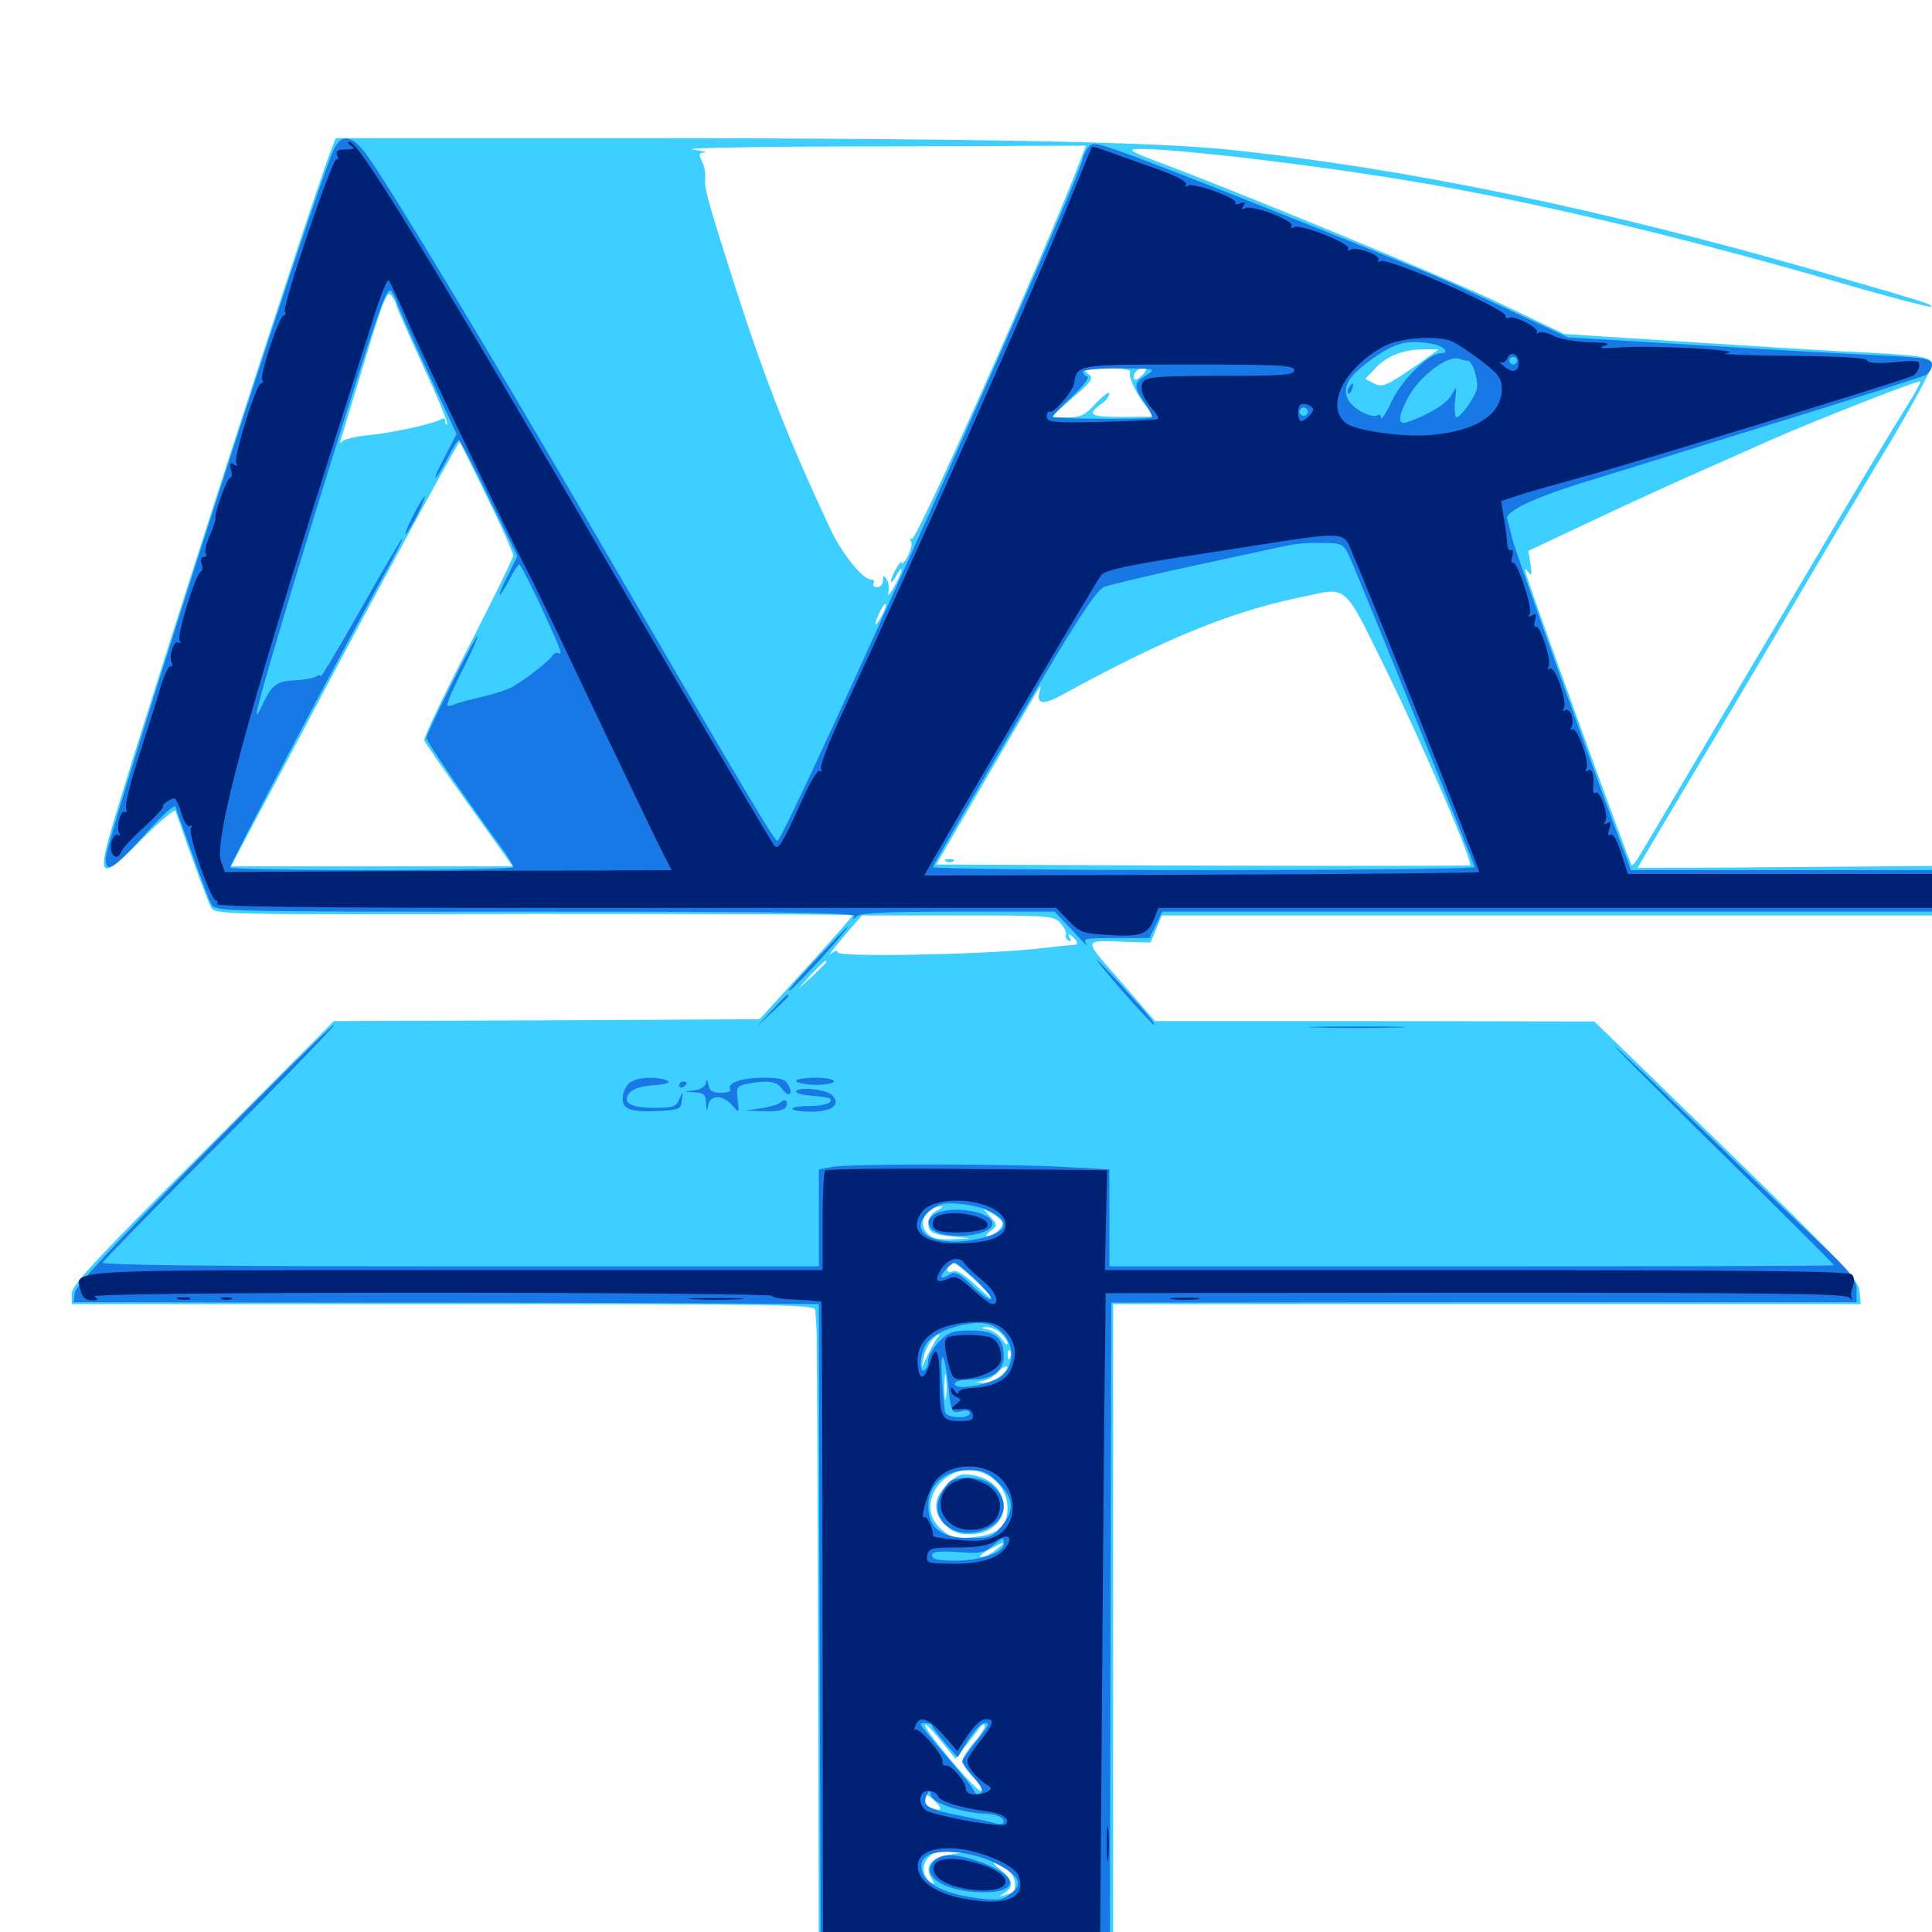 <svg xmlns="http://www.w3.org/2000/svg" viewBox="0 -1000 1000 1000">
	<path fill="#3ccfff" d="M171.68 -923.242C160.742 -894.727 81.25 -649.414 59.57 -577.344C49.609 -544.531 51.367 -543.164 73.438 -565.625C82.617 -574.805 90.43 -581.445 90.82 -580.273C100.195 -553.32 107.422 -533.789 109.18 -530.469C111.328 -526.562 112.109 -526.562 276.367 -526.953C367.188 -526.953 441.406 -526.758 441.211 -526.172C441.211 -525.586 430.469 -513.281 417.188 -498.828L393.164 -472.461L283.008 -471.875L172.852 -471.484L105.078 -403.516C48.633 -347.266 37.109 -334.766 37.109 -330.469V-325H229.492C411.328 -325 421.875 -324.805 422.07 -321.68C422.07 -319.727 422.461 -315.039 422.656 -311.328C422.852 -307.617 423.242 -231.836 423.438 -142.969L423.828 18.75H500H576.172V-153.125V-325H769.727H963.086L962.5 -331.641C961.914 -337.5 954.297 -345.703 893.555 -404.883L825.195 -471.289L711.523 -471.484H597.852L580.078 -491.992C560.156 -514.844 559.961 -513.281 583.398 -512.5L595.508 -512.109L598.438 -519.141L601.367 -526.172H800.586H1000V-538.867V-551.758L923.828 -551.172C881.836 -550.781 847.656 -550.781 847.656 -550.781C847.656 -550.977 858.008 -568.555 870.703 -589.844C883.594 -611.328 908.789 -653.711 926.758 -684.375C944.727 -715.039 968.75 -755.273 979.883 -773.633C990.82 -792.188 1000 -809.18 1000 -811.133C1000 -815.43 994.922 -816.211 953.125 -818.164C940.82 -818.75 903.516 -821.094 870.117 -823.242L809.57 -827.148L774.805 -843.75C746.68 -857.031 641.992 -900.391 595.312 -917.773C590.039 -919.727 585.938 -921.68 585.938 -922.266C585.938 -925.391 666.016 -916.797 725.586 -907.031C788.086 -896.875 865.039 -878.906 950.781 -854.102C976.953 -846.484 998.828 -840.82 999.414 -841.211C1000.586 -842.383 997.266 -843.359 943.359 -858.984C828.906 -891.992 725.977 -913.281 634.766 -922.656C597.07 -926.562 502.539 -928.32 337.305 -928.516H173.828ZM558.594 -915.43C539.844 -866.797 474.219 -719.531 471.875 -720.898C470.898 -721.68 470.703 -721.094 471.484 -719.922C472.266 -718.75 471.484 -715.234 469.922 -712.305C468.359 -709.18 466.797 -707.812 466.797 -708.789C466.602 -711.133 461.133 -701.758 461.133 -699.023C461.133 -698.047 462.305 -699.219 463.867 -701.953C465.43 -704.688 466.602 -706.055 466.602 -704.883C466.602 -703.906 464.844 -699.805 462.695 -696.094C460.547 -692.383 459.375 -691.016 459.766 -693.164C460.352 -695.312 459.961 -698.438 458.984 -700C457.422 -702.539 457.031 -702.344 457.031 -699.609C457.031 -697.656 455.664 -696.094 453.906 -696.094C452.344 -696.094 451.562 -697.07 452.148 -698.047C452.734 -699.219 452.344 -700 450.977 -700C446.68 -700 436.133 -712.891 430.078 -725.586C408.594 -771.289 396.094 -803.125 380.273 -852.344C365.625 -898.242 364.453 -902.539 365.039 -908.398C365.234 -910.742 364.453 -914.453 363.281 -916.602C361.523 -920.117 361.719 -920.703 364.648 -921.094C366.602 -921.094 363.867 -921.875 358.398 -922.656C353.125 -923.438 396.68 -924.219 455.469 -924.219L562.109 -924.609ZM205.078 -842.188C205.078 -841.406 211.328 -827.344 218.75 -811.133C226.367 -794.727 232.031 -781.055 231.445 -780.469C230.859 -779.883 230.469 -780.469 230.469 -781.836C230.469 -783.203 229.688 -783.789 228.711 -783.203C224.805 -780.664 203.125 -775.977 191.406 -774.805C184.375 -774.219 177.93 -772.656 177.148 -771.484C175.977 -770.117 175.781 -770.312 176.367 -772.266C176.758 -773.828 182.422 -792.188 188.672 -812.891C198.438 -845.117 200.586 -850 202.539 -847.07C203.906 -845.312 205.078 -843.164 205.078 -842.188ZM733.789 -811.328C717.383 -800 715.43 -799.219 710.742 -801.758L706.641 -803.906L711.328 -808.789C717.383 -815.625 725.781 -818.945 736.133 -819.141H744.727ZM584.961 -807.422C583.594 -805.273 588.867 -794.336 594.141 -788.672L597.852 -784.375L581.055 -784.18C563.867 -784.18 562.109 -785.352 570.703 -791.406C572.656 -792.773 574.219 -795.117 574.219 -796.289C574.219 -797.656 571.094 -795.312 567.383 -791.406C561.523 -784.961 559.375 -783.984 552.148 -783.984L543.945 -784.18L555.273 -794.141C565.625 -803.125 566.211 -804.297 563.086 -806.641C559.961 -808.984 561.328 -809.18 572.852 -809.375C581.055 -809.375 585.742 -808.594 584.961 -807.422ZM591.797 -806.445C590.43 -804.883 588.672 -803.516 587.695 -803.516C586.719 -803.516 586.523 -804.883 587.109 -806.445C587.891 -808.008 589.648 -809.375 591.211 -809.375C593.75 -809.375 593.75 -808.789 591.797 -806.445ZM984.961 -786.523C979.688 -778.125 959.18 -744.141 939.648 -710.742C919.922 -677.539 892.383 -630.859 878.32 -607.227C864.453 -583.594 851.172 -561.328 849.023 -557.812C847.07 -554.297 844.922 -551.758 844.531 -552.148C843.555 -552.93 791.992 -695.117 790.234 -701.953C789.062 -705.859 789.258 -706.25 791.016 -703.906C792.773 -701.562 792.969 -702.539 792.188 -708.008L791.016 -714.844L824.609 -730.664C843.164 -739.453 866.797 -750.195 876.953 -754.688C887.109 -759.18 905.273 -767.188 916.992 -772.461C943.945 -784.18 992.969 -803.32 993.945 -802.539C994.336 -801.953 990.234 -794.922 984.961 -786.523ZM251.953 -742.969C259.57 -727.539 265.625 -713.867 265.625 -712.5C265.625 -711.133 255.078 -689.648 242.188 -664.453C229.297 -639.453 219.141 -617.969 219.531 -616.797C220.117 -615.43 230.664 -600.195 242.969 -583.008L265.43 -551.562H192.578H119.531L132.227 -575.586C139.258 -588.672 151.367 -611.328 158.984 -625.781C183.008 -671.68 237.305 -771.875 237.891 -771.289C238.086 -771.094 244.531 -758.398 251.953 -742.969ZM717.969 -652.148C736.328 -614.844 762.5 -553.711 760.938 -552.148C760.742 -551.758 698.242 -551.758 622.461 -551.953L484.57 -552.539L508.984 -594.531C522.461 -617.578 534.766 -638.672 536.328 -641.406C538.867 -645.703 539.062 -645.703 538.086 -641.992C536.328 -635.547 539.844 -634.961 549.219 -640.039C602.539 -669.336 637.305 -683.594 674.805 -691.211C698.047 -696.094 695.117 -698.633 717.969 -652.148ZM456.25 -681.055C454.688 -678.125 453.32 -676.172 453.125 -676.953C453.125 -679.297 457.617 -688.281 458.398 -687.5C458.984 -687.109 458.008 -684.18 456.25 -681.055ZM549.023 -522.07C550.977 -519.727 552.148 -517.188 551.758 -516.211C551.172 -515.43 551.758 -514.062 552.93 -513.281C554.492 -512.5 554.688 -512.695 553.906 -514.062C551.953 -517.188 553.711 -516.992 556.445 -513.867C558.008 -511.914 557.812 -511.133 556.055 -510.938C554.883 -510.938 545.312 -509.961 535.156 -508.789C506.641 -505.859 433.594 -504.492 433.594 -507.031C433.594 -508.203 432.227 -508.008 430.273 -506.445C428.32 -504.883 431.25 -508.789 436.523 -515.039L446.094 -526.172H495.703C543.945 -526.172 545.508 -525.977 549.023 -522.07ZM427.734 -502.148C427.734 -501.758 424.414 -498.438 420.508 -494.727L413.086 -488.086L419.727 -495.508C426.172 -502.148 427.734 -503.711 427.734 -502.148ZM484.961 -373.438C482.227 -372.07 480.469 -369.531 480.469 -366.797C480.469 -361.914 483.008 -360.742 497.07 -359.57C503.32 -358.984 502.734 -358.789 493.945 -358.594C485.352 -358.203 482.227 -358.984 479.688 -361.914C474.805 -367.188 479.492 -375.391 487.305 -375.586C488.477 -375.586 487.305 -374.609 484.961 -373.438ZM518.75 -367.578C520.117 -365.43 514.648 -360.156 510.938 -360.156C509.961 -360.156 510.742 -361.328 512.695 -362.891C516.406 -365.625 516.406 -365.82 512.695 -370.117L508.789 -374.414L513.086 -372.07C515.43 -370.898 517.969 -368.945 518.75 -367.578ZM503.711 -338.281C508.594 -333.789 513.086 -329.102 513.477 -327.93C513.867 -326.953 510.156 -329.883 505.273 -334.57C499.414 -340.039 495.312 -342.773 493.359 -341.992C490.234 -340.82 489.062 -342.773 491.602 -345.117C493.555 -347.266 494.141 -346.875 503.711 -338.281ZM498.633 -311.914C499.805 -312.5 498.828 -312.891 496.094 -312.891C493.359 -312.891 492.383 -312.5 493.75 -311.914C494.922 -311.523 497.266 -311.523 498.633 -311.914ZM517.969 -309.961C519.922 -308.203 521.484 -305.859 521.484 -304.688C521.484 -303.516 520.117 -304.492 518.555 -306.836C516.992 -309.18 513.672 -311.523 511.133 -311.914C507.617 -312.5 507.617 -312.891 510.547 -313.086C512.695 -313.086 516.016 -311.914 517.969 -309.961ZM484.766 -307.031C483.789 -305.664 481.445 -301.367 479.688 -297.656C476.758 -291.211 476.758 -291.016 477.93 -296.68C478.516 -300 480.469 -304.102 482.031 -306.055C485.352 -309.766 487.891 -310.742 484.766 -307.031ZM522.852 -297.266C522.266 -295.703 521.68 -296.289 521.68 -298.438C521.484 -300.586 522.07 -301.758 522.656 -300.977C523.242 -300.391 523.438 -298.633 522.852 -297.266ZM517.773 -287.695C515.234 -285.742 511.328 -284.18 508.984 -284.18L504.883 -284.57L508.984 -285.352C511.328 -285.742 514.844 -287.891 516.797 -290.039C518.555 -291.992 520.703 -293.164 521.289 -292.578C521.875 -291.992 520.312 -289.844 517.773 -287.695ZM489.648 -276.758C489.258 -273.633 488.867 -276.172 488.867 -282.031C488.867 -287.891 489.258 -290.43 489.648 -287.5C490.039 -284.375 490.039 -279.688 489.648 -276.758ZM498.633 -266.992C499.805 -267.578 498.438 -267.969 495.117 -267.969C491.992 -267.969 490.82 -267.578 492.773 -266.992C494.531 -266.602 497.266 -266.602 498.633 -266.992ZM510.352 -236.914C517.383 -233.398 521.484 -226.758 521.484 -219.336C521.484 -209.766 516.211 -205.469 503.32 -204.297C494.336 -203.516 492.188 -204.102 487.305 -208.398C471.484 -221.875 491.406 -246.68 510.352 -236.914ZM515.82 -198.047C513.281 -195.898 509.766 -194.141 508.008 -194.141C506.25 -194.141 508.008 -195.703 511.719 -197.852C520.703 -202.539 521.484 -202.539 515.82 -198.047ZM493.75 -194.727C495.508 -195.312 493.555 -195.703 489.258 -195.508C484.961 -195.508 483.398 -195.117 485.938 -194.727C488.281 -194.336 491.797 -194.336 493.75 -194.727ZM490.625 -94.531L494.531 -89.648L498.633 -94.922C500.977 -97.852 504.492 -102.148 506.25 -104.688C508.008 -107.227 509.57 -108.203 509.766 -106.836C509.766 -105.469 507.227 -101.367 503.906 -97.852C500.781 -94.141 498.047 -89.844 498.047 -88.477C498.047 -87.109 500.781 -83.008 504.297 -79.492C508.008 -75.586 509.375 -73.047 507.617 -73.047C504.883 -73.242 480.078 -102.344 478.906 -106.836C478.32 -109.18 483.008 -104.102 490.625 -94.531ZM484.375 -67.188C488.281 -63.281 487.305 -62.305 481.641 -64.453C479.883 -65.039 478.516 -66.797 478.516 -68.359C478.516 -72.07 479.688 -71.875 484.375 -67.188ZM516.992 -58.203C517.773 -58.789 516.602 -59.375 514.453 -59.18C512.305 -59.18 511.719 -58.594 513.281 -58.008C514.648 -57.422 516.406 -57.617 516.992 -58.203ZM491.406 -40.039C482.031 -38.672 478.32 -33.789 482.031 -27.93C483.594 -25.586 483.789 -24.414 482.617 -25.195C477.93 -27.93 476.758 -33.398 479.688 -37.5C482.031 -40.82 484.375 -41.797 490.82 -41.602L499.023 -41.211ZM520.508 -32.812C523.438 -30.859 525.391 -27.734 525.391 -25C525.391 -22.461 525 -20.312 524.609 -20.312C524.219 -20.312 522.07 -19.727 520.117 -19.141C516.797 -18.164 516.797 -18.164 520.117 -20.312C524.805 -23.438 524.219 -27.148 518.359 -31.836C512.109 -36.719 513.672 -37.305 520.508 -32.812ZM489.844 -554.102C488.281 -554.688 488.867 -555.273 491.016 -555.273C493.164 -555.469 494.336 -554.883 493.555 -554.297C492.969 -553.711 491.211 -553.516 489.844 -554.102ZM490.234 -231.641C483.008 -224.414 482.617 -217.188 489.258 -210.742C492.578 -207.227 496.094 -205.859 501.562 -205.859C524.414 -205.859 525.781 -232.812 503.32 -236.523C497.266 -237.5 495.508 -236.719 490.234 -231.641Z"/>
	<path fill="#1878e5" d="M173.047 -923.242C164.453 -906.25 54.688 -565.43 54.688 -555.469C54.688 -547.656 58.789 -550.195 74.219 -567.188C83.203 -577.344 90.234 -583.789 90.82 -582.422C91.211 -581.055 95.312 -569.922 99.609 -557.812C103.906 -545.703 108.203 -534.18 109.375 -532.031C111.523 -528.125 114.258 -528.125 277.539 -528.125C409.766 -528.125 443.359 -527.539 442.188 -525.781C441.016 -523.828 441.406 -523.828 443.555 -525.781C445.508 -527.539 458.789 -528.125 496.094 -528.125H545.898L555.469 -517.969C560.547 -512.305 563.867 -509.18 562.5 -511.133C560.156 -514.258 561.328 -514.453 577.539 -514.453H594.922L598.242 -521.289L601.562 -528.125H800.781H1000V-538.867V-549.609H922.07H844.141L842.188 -555.078C834.766 -573.438 785.156 -712.305 783.203 -719.531C782.031 -724.414 780.664 -729.688 780.078 -731.445C779.102 -735.156 793.164 -741.992 817.383 -749.609C825.977 -752.148 869.141 -765.625 913.086 -779.297C957.227 -792.773 994.727 -804.883 996.68 -805.859C998.438 -806.836 1000 -809.18 1000 -811.133C1000 -814.258 997.266 -814.844 974.219 -816.016C959.961 -816.602 917.578 -818.945 879.883 -821.289L811.523 -825.391L785.156 -837.695C770.703 -844.531 753.516 -852.539 747.07 -855.273C727.93 -863.867 601.953 -913.867 583.008 -920.508C566.602 -926.367 565.43 -926.562 563.086 -923.438C561.719 -921.484 560.547 -919.141 560.547 -918.359C560.547 -910.156 409.961 -573.242 402.539 -564.844C401.367 -563.672 389.844 -583.203 303.711 -731.25C251.953 -819.922 202.734 -901.758 190.039 -919.531C182.617 -929.883 177.148 -931.055 173.047 -923.242ZM205.078 -844.336C205.078 -843.555 212.109 -827.539 220.703 -808.984L236.328 -775.391L230.469 -764.062C227.148 -757.812 224.805 -752.734 225.391 -752.734C225.977 -752.734 228.711 -757.227 231.445 -762.5C234.18 -767.969 236.914 -772.266 237.5 -772.266C238.086 -772.266 245.117 -758.789 253.125 -742.188L267.773 -712.109L262.891 -702.148C259.961 -696.68 258.203 -692.188 258.789 -692.188C259.18 -692.188 261.523 -695.703 263.672 -700C265.82 -704.297 268.164 -707.812 268.75 -707.812C269.336 -707.812 273.828 -699.219 278.711 -688.867C289.844 -664.844 291.602 -660.352 289.258 -661.914C288.086 -662.5 286.719 -661.914 285.742 -660.352C283.984 -657.617 271.094 -647.656 264.648 -644.141C262.5 -642.969 255.859 -640.82 250 -639.453C244.141 -638.086 237.305 -636.328 234.961 -635.352C231.055 -633.984 230.859 -634.18 232.422 -638.281C233.398 -640.82 237.305 -649.219 241.211 -656.836C244.922 -664.453 247.656 -670.703 247.07 -670.703C245.898 -670.703 220.703 -620.508 220.703 -617.969C220.703 -616.406 239.453 -588.867 259.375 -561.523C262.891 -556.836 265.625 -552.148 265.625 -551.172C265.625 -550.391 232.617 -549.609 192.383 -549.609C152.148 -549.609 119.141 -550.195 119.141 -550.977C119.141 -552.93 174.414 -658.203 202.734 -709.766C206.445 -716.797 208.984 -721.875 208.008 -721.094C207.227 -720.312 197.461 -703.516 186.328 -683.984C175.195 -664.258 166.016 -649.023 166.016 -649.805C166.016 -650.781 164.844 -650.781 163.672 -649.805C162.305 -649.023 157.227 -648.047 152.344 -647.852C143.164 -647.461 140.43 -645.312 135.547 -634.57C134.18 -631.445 133.008 -629.688 132.812 -630.859C132.812 -634.57 154.297 -706.641 178.125 -782.617C196.875 -842.383 200.391 -851.953 202.539 -849.219C203.906 -847.266 205.078 -845.117 205.078 -844.336ZM741.992 -821.875C747.656 -820.703 750.586 -817.188 745.898 -817.188C739.844 -817.188 726.172 -804.102 720.703 -792.969C717.578 -786.328 714.844 -782.227 714.844 -783.594C714.844 -784.961 714.062 -785.742 713.086 -785.156C709.961 -783.203 700 -788.477 697.656 -793.359C694.922 -799.414 697.461 -804.492 707.422 -812.109C721.289 -822.656 728.32 -824.609 741.992 -821.875ZM759.766 -813.281C762.305 -813.281 765.625 -801.953 764.258 -798.047C762.5 -792.969 755.859 -783.984 753.906 -783.984C753.125 -783.984 752.734 -787.695 753.125 -792.383C754.102 -800.586 754.102 -800.586 751.172 -795.312C748.438 -790.82 738.867 -784.961 728.125 -781.445C723.438 -779.883 723.633 -784.18 728.32 -793.359C734.18 -804.883 749.414 -816.602 755.469 -814.258C757.031 -813.672 758.789 -813.281 759.766 -813.281ZM785.156 -813.281C785.156 -812.305 784.375 -811.328 783.203 -811.328C782.227 -811.328 781.25 -812.305 781.25 -813.281C781.25 -814.453 782.227 -815.234 783.203 -815.234C784.375 -815.234 785.156 -814.453 785.156 -813.281ZM593.359 -805.859C586.719 -801.758 586.523 -800.195 592.773 -791.016C595.312 -787.109 596.875 -783.984 596.094 -783.789C589.844 -782.812 544.922 -783.203 544.922 -784.18C544.922 -784.961 549.414 -789.648 555.078 -794.922C560.547 -800 564.062 -804.688 562.891 -805.078C561.523 -805.469 560.547 -806.641 560.547 -807.617C560.547 -808.594 569.141 -809.375 579.688 -809.375C598.438 -809.18 598.633 -809.18 593.359 -805.859ZM650.781 -808.008C660.742 -808.203 653.125 -808.594 633.789 -808.594C614.453 -808.594 606.25 -808.203 615.625 -808.008C625 -807.617 640.82 -807.617 650.781 -808.008ZM676.562 -785.742C675.977 -784.766 674.609 -784.375 673.633 -785.156C672.656 -785.742 672.266 -787.109 673.047 -788.086C673.633 -789.062 675 -789.453 675.977 -788.672C676.953 -788.086 677.344 -786.719 676.562 -785.742ZM698.047 -712.891C701.758 -704.688 732.617 -628.906 749.219 -586.914C756.641 -568.164 763.086 -552.148 763.281 -551.172C763.672 -550.391 700.586 -549.609 623.047 -549.609C545.508 -549.609 482.422 -550.391 482.812 -551.172C483.984 -554.102 516.602 -609.961 541.406 -651.758C559.961 -683.008 568.164 -694.922 571.68 -696.289C574.414 -697.266 590.82 -701.172 608.203 -705.078C625.391 -708.789 645.312 -713.086 652.344 -714.648C670.703 -718.75 673.633 -719.141 684.961 -718.945C694.336 -718.945 695.312 -718.359 698.047 -712.891ZM213.867 -733.203C211.133 -727.93 209.375 -723.438 209.961 -723.438C210.352 -723.438 213.086 -727.93 215.82 -733.203C218.555 -738.672 220.312 -742.969 219.727 -742.969C219.336 -742.969 216.602 -738.672 213.867 -733.203ZM698.242 -799.414C697.461 -798.242 697.266 -797.07 697.852 -796.484C698.242 -795.898 699.219 -796.875 699.805 -798.633C701.172 -801.953 700 -802.539 698.242 -799.414ZM429.688 -511.133C412.891 -493.359 407.422 -487.109 408.594 -487.109C409.18 -487.109 416.406 -494.531 424.805 -503.711C440.82 -521.484 444.141 -526.562 429.688 -511.133ZM568.555 -501.953C575.391 -492.773 596.289 -469.531 597.461 -469.531C598.242 -469.531 593.945 -475 587.891 -481.641C573.828 -497.461 564.648 -506.836 568.555 -501.953ZM399.414 -476.953L391.602 -468.555L400 -476.367C407.617 -483.398 409.18 -485.156 407.617 -485.156C407.227 -485.156 403.516 -481.445 399.414 -476.953ZM105.273 -402.734C58.984 -355.664 39.062 -334.375 38.672 -330.859L38.086 -325.977L175.781 -325.781C251.562 -325.781 338.281 -325.586 368.555 -325.391L423.828 -325L424.219 -153.906L424.805 17.188L499.609 17.383L574.414 17.578L574.805 -154.102L575.195 -325.781L767.969 -325.977H960.938V-332.227C960.938 -337.695 958.398 -341.016 942.969 -355.664C933.008 -365.039 908.984 -388.086 889.648 -407.031C870.312 -425.781 847.852 -447.461 839.844 -454.883C824.219 -469.336 854.883 -438.672 913.672 -380.859C933.203 -361.523 949.219 -345.508 949.219 -345.117C949.219 -344.727 864.844 -344.531 761.719 -344.531H574.219V-369.531V-394.727L552.344 -395.898C524.414 -397.656 440.82 -397.656 431.25 -396.094L423.828 -394.727V-369.727V-344.531H238.086C116.992 -344.531 52.539 -345.117 53.125 -346.484C53.516 -347.461 80.859 -375.586 114.258 -408.984C147.461 -442.188 173.828 -469.531 172.852 -469.531C171.875 -469.531 141.406 -439.453 105.273 -402.734ZM513.672 -372.461C524.414 -366.211 520.117 -360.938 502.148 -358.008C488.086 -355.859 476.562 -359.18 476.562 -365.625C476.562 -369.336 481.055 -374.219 486.328 -376.367C491.211 -378.516 507.617 -376.172 513.672 -372.461ZM504.883 -337.695C509.961 -332.812 513.672 -328.32 512.891 -327.539C512.305 -326.758 508.008 -329.883 503.32 -334.375C497.266 -340.43 494.336 -341.992 492.188 -340.625C487.109 -337.5 485.547 -338.477 489.258 -342.578C491.211 -344.727 493.359 -346.484 494.141 -346.484C494.727 -346.484 499.609 -342.578 504.883 -337.695ZM518.555 -310.352C525 -304.102 525.195 -294.141 518.945 -288.086C513.672 -283.398 494.141 -279.883 494.141 -283.789C494.141 -284.961 497.461 -285.938 502.539 -285.938C513.477 -285.938 519.531 -290.234 519.531 -298.047C519.531 -307.617 514.844 -311.328 502.539 -311.328C493.359 -311.328 491.016 -310.547 486.133 -305.664C483.008 -302.539 480.469 -298.047 480.469 -295.898C480.469 -293.75 479.688 -291.406 478.516 -290.82C475.195 -288.672 476.367 -300.977 480.078 -305.273C484.18 -310.547 496.484 -315.039 506.445 -315.234C511.719 -315.234 515.234 -313.867 518.555 -310.352ZM491.211 -279.492C492.383 -268.945 492.773 -268.359 497.266 -269.531C500 -270.312 501.953 -269.922 501.953 -268.555C501.953 -265.625 490.234 -265.82 489.258 -268.945C488.867 -270.117 488.086 -278.32 487.5 -286.914C486.523 -304.492 489.258 -299.023 491.211 -279.492ZM516.797 -232.422C524.805 -224.414 525.195 -218.164 518.359 -209.961C513.867 -204.492 512.305 -203.906 501.758 -203.906C487.305 -203.906 480.469 -209.18 480.469 -220.508C480.469 -231.445 489.062 -239.062 500.977 -239.062C508.789 -239.062 511.133 -238.086 516.797 -232.422ZM519.531 -200.781C519.531 -196.289 507.422 -192.188 494.141 -192.188C485.547 -192.188 482.422 -192.969 482.422 -194.922C482.422 -196.875 485.352 -197.266 495.703 -196.68C506.836 -195.703 509.57 -196.289 513.672 -199.805C519.531 -204.688 519.531 -204.688 519.531 -200.781ZM482.422 -106.836C482.617 -105.859 485.547 -101.953 489.062 -97.852L495.703 -90.43L501.172 -99.414C504.297 -104.297 508.008 -108.203 509.375 -108.203C512.695 -108.203 512.5 -107.812 504.883 -98.242C501.172 -93.555 498.047 -89.062 498.047 -88.281C498.047 -87.5 500.781 -83.789 503.906 -80.078C508.203 -75.195 509.18 -72.852 507.422 -71.875C506.25 -71.094 504.688 -71.484 504.297 -72.852C503.906 -74.219 497.461 -82.227 490.039 -90.82C482.617 -99.414 476.562 -106.836 476.562 -107.422C476.562 -108.789 482.422 -108.203 482.422 -106.836ZM492.773 -64.258C498.242 -62.695 505.078 -61.328 508.008 -61.328C514.844 -61.328 519.531 -59.57 519.531 -57.031C519.531 -55.859 517.578 -55.469 515.234 -56.25C512.695 -57.031 504.297 -58.789 496.289 -60.352C480.078 -63.477 477.344 -65.234 479.492 -70.508C481.055 -73.828 481.055 -73.828 481.836 -70.703C482.422 -68.555 486.523 -66.211 492.773 -64.258ZM514.648 -35.938C527.539 -29.492 529.883 -25.195 523.438 -20.117C519.336 -16.602 516.992 -16.211 506.836 -17.383C490.234 -19.336 478.906 -24.609 477.344 -31.25C476.367 -35.156 476.953 -37.305 479.688 -39.258C485.156 -43.359 503.125 -41.602 514.648 -35.938ZM483.203 -371.094C480.273 -368.75 479.883 -367.578 481.641 -364.648C485.742 -357.812 513.672 -359.57 513.672 -366.602C513.672 -373.242 490.625 -376.562 483.203 -371.094ZM492.578 -233.789C491.211 -233.203 488.867 -230.273 487.109 -226.953C480.469 -214.258 492.578 -203.125 507.812 -207.617C520.117 -211.328 523.242 -221.875 514.648 -230.273C510.156 -234.961 499.609 -236.719 492.578 -233.789ZM483.398 -36.719C476.562 -29.688 487.109 -21.875 504.883 -20.703C526.758 -19.336 529.102 -28.125 508.789 -35.742C495.703 -40.625 487.695 -41.016 483.398 -36.719ZM682.227 -468.164C670.703 -468.359 679.688 -468.75 702.148 -468.75C724.805 -468.75 734.18 -468.359 723.242 -468.164C712.305 -467.773 693.75 -467.773 682.227 -468.164ZM325.391 -439.062C323.633 -437.5 322.266 -433.984 322.266 -431.25C322.266 -425.586 326.953 -424.219 341.992 -425C351.562 -425.586 352.539 -425.977 352.93 -430.469C353.516 -435.352 353.516 -435.352 351.562 -431.055C350 -427.148 348.242 -426.562 339.453 -426.562C326.758 -426.562 322.266 -428.906 325.391 -433.789C326.953 -436.133 330.859 -437.695 338.086 -438.281C345.312 -438.867 347.461 -439.648 345.117 -440.82C339.062 -443.164 328.516 -442.383 325.391 -439.062ZM365.43 -439.844C365.43 -437.891 363.086 -436.328 359.961 -435.742L354.492 -434.961L359.961 -434.57C364.258 -434.375 365.234 -433.398 365.43 -429.102C365.82 -424.219 365.82 -424.219 366.602 -428.125C367.773 -433.594 374.414 -433.398 379.297 -427.539C382.617 -423.828 382.617 -423.828 381.836 -430.664C381.055 -437.305 381.25 -437.891 386.914 -439.062C397.266 -441.016 401.953 -440.43 404.883 -436.328C408.203 -431.641 410.742 -433.398 408.008 -438.477C406.445 -441.406 403.906 -442.188 395.312 -442.188C383.984 -442.188 375.977 -439.453 377.93 -436.133C378.711 -435.156 376.562 -434.375 373.242 -434.375C368.75 -434.375 367.188 -435.352 366.602 -438.867C366.016 -441.406 365.625 -441.797 365.43 -439.844ZM412.109 -440.43C412.109 -439.648 416.602 -438.672 421.875 -438.477C427.344 -438.477 431.641 -439.258 431.641 -440.234C431.641 -441.406 427.344 -442.188 421.875 -442.188C416.602 -442.188 412.109 -441.406 412.109 -440.43ZM351.562 -438.086C351.562 -439.258 352.539 -440.234 353.516 -440.234C354.688 -440.234 355.469 -439.844 355.469 -439.453C355.469 -438.867 354.688 -437.891 353.516 -437.305C352.539 -436.719 351.562 -437.109 351.562 -438.086ZM412.109 -434.961C412.109 -433.984 415.82 -433.203 420.312 -432.812C424.805 -432.617 428.906 -431.836 429.492 -431.445C431.641 -429.297 426.758 -427.539 418.75 -427.539C414.062 -427.539 410.156 -426.953 410.156 -426.172C410.156 -425.195 414.453 -424.609 419.727 -424.609C430.859 -424.609 435.547 -428.32 430.664 -433.203C427.539 -436.328 412.109 -437.695 412.109 -434.961ZM403.516 -429.102C402.93 -428.32 398.633 -427.148 393.945 -426.367L385.742 -425.195L395.703 -424.805C403.125 -424.609 406.055 -425.391 407.031 -427.539C408.203 -430.469 406.055 -431.445 403.516 -429.102Z"/>
	<path fill="#002274" d="M181.641 -924.609C183.984 -923.047 183.398 -922.656 178.906 -922.656C174.805 -922.656 173.633 -921.875 174.609 -919.531C175.195 -917.969 175 -916.992 174.219 -917.578C172.266 -918.75 145.898 -841.406 147.461 -838.672C148.047 -837.695 147.852 -836.719 146.875 -836.719C144.531 -836.719 134.375 -805.859 135.742 -803.32C136.523 -802.344 136.133 -801.562 135.156 -801.562C132.617 -801.562 120.703 -762.891 122.266 -760.156C123.242 -758.789 122.852 -758.594 121.094 -759.57C119.141 -760.742 118.75 -760.156 119.531 -757.031C120.312 -754.688 120.117 -752.734 119.141 -752.734C117.578 -752.734 110.938 -734.57 111.523 -731.836C111.719 -731.055 110.547 -726.953 108.594 -722.852C106.836 -718.75 105.859 -714.648 106.445 -713.672C107.227 -712.5 106.641 -711.719 105.469 -711.719C104.102 -711.719 103.711 -710.352 104.297 -708.398C105.078 -706.641 104.883 -704.688 103.906 -704.102C100.977 -702.148 91.406 -670.898 92.969 -668.555C93.75 -667.188 93.555 -666.797 92.383 -667.383C90.039 -668.945 87.109 -659.961 88.867 -657.031C89.648 -655.859 89.258 -655.078 88.086 -655.078C87.109 -655.078 84.766 -650 83.008 -643.945C81.25 -637.695 76.172 -621.875 71.875 -608.594C67.578 -595.312 64.648 -583.203 65.234 -581.641C65.82 -580.078 65.625 -579.102 64.648 -579.688C62.5 -581.055 59.961 -571.68 61.719 -568.75C62.5 -567.578 62.305 -567.188 61.133 -567.773C59.961 -568.555 58.398 -566.797 57.617 -563.867C56.25 -557.812 60.742 -553.516 62.695 -559.18C63.477 -560.938 68.75 -566.797 74.609 -571.875C80.273 -577.148 84.57 -581.836 84.375 -582.422C83.594 -583.398 88.086 -586.719 90.234 -586.719C91.016 -586.719 92.773 -583.203 93.945 -578.906C95.312 -574.609 97.07 -571.68 98.242 -572.461C99.414 -573.047 99.609 -572.656 98.828 -571.289C97.07 -568.555 109.18 -533.984 111.719 -533.984C112.695 -533.984 112.891 -533.008 112.305 -532.031C111.523 -530.664 165.625 -530.078 279.688 -530.078H497.461H546.68L553.125 -523.438C559.18 -517.188 560.547 -516.797 574.414 -516.016C590.625 -515.039 594.336 -516.406 597.461 -524.805L599.609 -530.078H799.805H1000V-538.867V-547.656H921.289H842.578L839.062 -558.398C837.109 -564.844 834.961 -568.75 833.594 -567.969C832.227 -567.188 832.031 -568.164 833.008 -571.094C833.984 -574.414 833.789 -575.195 832.031 -574.023C830.273 -573.047 829.883 -573.242 830.859 -574.805C832.812 -577.734 828.32 -591.016 825.977 -589.648C825 -588.867 824.414 -590.039 824.609 -591.992C825.195 -599.219 824.219 -602.539 821.875 -601.172C820.508 -600.391 820.312 -600.586 821.094 -602.148C823.047 -605.273 816.211 -624.023 813.867 -622.461C812.695 -621.875 812.5 -622.266 813.281 -623.633C815.234 -626.758 812.695 -633.984 810.156 -632.422C808.789 -631.641 808.594 -632.031 809.375 -633.398C811.523 -636.523 804.883 -655.469 802.344 -653.906C800.977 -653.125 800.781 -653.516 801.562 -654.883C803.32 -657.617 797.07 -676.953 794.922 -675.586C794.141 -675 793.75 -676.562 794.531 -678.906C795.312 -682.031 794.922 -682.617 792.969 -681.445C791.211 -680.469 790.82 -680.664 791.797 -682.227C793.555 -684.961 785.156 -709.961 783.008 -708.789C782.227 -708.203 782.031 -709.766 782.812 -712.109C783.398 -714.258 783.008 -715.82 782.031 -715.234C781.055 -714.453 780.078 -716.406 780.078 -719.141C779.883 -722.07 779.102 -728.125 778.32 -732.422L776.953 -740.625L786.328 -743.75C791.602 -745.508 807.031 -749.805 820.508 -753.516C849.023 -761.328 985.938 -803.32 990.039 -805.469C991.602 -806.25 993.164 -808.594 993.359 -810.352C993.75 -813.477 992.578 -813.672 980.469 -812.5C971.68 -811.719 966.797 -812.109 966.406 -813.477C966.016 -814.844 952.344 -815.625 925.781 -815.82C903.711 -816.016 889.258 -816.602 893.555 -817.188C904.883 -818.75 854.297 -821.484 838.281 -820.117C829.297 -819.531 826.758 -819.727 830.078 -820.898C833.984 -822.266 832.227 -822.656 822.656 -822.852C815.82 -823.047 807.812 -824.414 804.492 -825.977C801.367 -827.734 797.656 -828.516 796.289 -827.734C794.922 -826.953 794.727 -827.148 795.508 -827.93C797.266 -829.883 783.594 -837.109 781.055 -835.547C780.078 -834.961 779.297 -835.352 779.297 -836.523C779.297 -840.234 717.969 -866.992 714.453 -864.844C713.281 -864.062 712.891 -864.258 713.477 -865.43C715.039 -867.773 701.953 -872.656 699.023 -870.703C697.656 -869.922 697.266 -870.117 697.852 -871.289C699.414 -873.828 672.852 -884.375 669.727 -882.422C668.359 -881.641 667.969 -881.836 668.555 -883.008C670.312 -885.742 647.656 -894.336 644.336 -892.188C642.773 -891.211 642.383 -891.602 643.555 -893.359C644.727 -895.312 644.336 -895.703 641.797 -894.727C640.039 -893.945 638.867 -894.141 639.453 -895.117C640.82 -897.266 617.773 -905.664 614.844 -903.906C613.672 -903.125 613.281 -903.32 613.867 -904.492C614.648 -905.859 609.18 -908.789 600 -912.109C591.797 -915.039 580.664 -918.945 575.391 -920.898C569.922 -922.852 565.43 -924.414 565.234 -924.023C565.039 -923.828 558.984 -909.18 551.953 -891.797C532.422 -843.945 475.391 -715.625 435.156 -629.102C428.906 -615.43 424.219 -603.32 425 -601.953C425.781 -600.781 425.586 -600.391 424.414 -600.977C423.242 -601.758 419.141 -594.922 414.844 -585.156C404.688 -562.695 402.93 -559.961 400.781 -562.305C399.609 -563.477 366.797 -619.141 327.539 -686.328C220.508 -869.922 185.742 -926.562 180.859 -926.562C179.688 -926.562 180.078 -925.586 181.641 -924.609ZM211.523 -832.812C219.727 -813.867 265.039 -719.531 273.242 -703.906C275.391 -700.195 289.844 -669.922 305.469 -636.914C321.289 -603.711 337.109 -570.508 340.82 -563.086L347.656 -549.609L308.203 -549.414C286.328 -549.414 234.375 -549.219 192.383 -549.023L116.406 -548.633L114.453 -553.906C110.547 -564.844 126.953 -625.977 170.117 -762.5C178.906 -789.844 189.062 -822.266 192.969 -834.375C196.68 -846.484 200.391 -855.664 201.172 -854.883C201.953 -854.102 206.641 -844.141 211.523 -832.812ZM752.539 -822.852C754.883 -821.68 761.523 -817.188 767.188 -812.891C775.781 -806.25 777.344 -804.102 777.344 -798.633C777.344 -785.352 763.867 -776.758 740.234 -774.805C726.172 -773.633 702.148 -776.953 696.875 -780.859C685.742 -789.062 695.117 -808.984 715.82 -820.508C724.609 -825.391 745.117 -826.758 752.539 -822.852ZM865.82 -817.773C868.164 -818.164 866.211 -818.555 861.328 -818.555C856.445 -818.555 854.492 -818.164 857.031 -817.773C859.375 -817.383 863.281 -817.383 865.82 -817.773ZM786.133 -812.305C786.133 -807.422 782.812 -806.641 778.32 -810.547C776.172 -812.109 775.391 -813.086 776.562 -812.5C777.93 -811.914 779.492 -812.695 780.078 -814.453C781.641 -818.555 786.133 -816.797 786.133 -812.305ZM594.336 -813.867C595.508 -814.453 594.531 -814.844 591.797 -814.844C589.062 -814.844 588.086 -814.453 589.453 -813.867C590.625 -813.477 592.969 -813.477 594.336 -813.867ZM931.25 -813.867C933.008 -814.453 931.055 -814.844 926.758 -814.648C922.461 -814.648 920.898 -814.258 923.438 -813.867C925.781 -813.477 929.297 -813.477 931.25 -813.867ZM669.922 -808.398C669.922 -805.859 664.453 -805.469 632.031 -805.469C601.562 -805.469 593.75 -804.883 591.992 -802.734C589.453 -799.609 591.211 -794.141 597.266 -787.305C598.828 -785.547 599.805 -783.594 599.414 -783.203C599.023 -782.617 585.742 -782.031 570.312 -781.641C544.727 -781.055 541.797 -781.445 541.797 -784.375C541.797 -786.133 542.383 -787.305 543.164 -786.914C545.117 -785.547 555.469 -797.461 556.055 -801.953C557.422 -811.328 557.617 -811.328 615.43 -811.328C662.5 -811.328 669.922 -810.938 669.922 -808.398ZM679.688 -788.086C679.688 -786.133 675.391 -782.031 673.438 -782.031C671.68 -782.031 671.289 -788.672 673.047 -790.43C674.414 -791.797 679.688 -790.039 679.688 -788.086ZM559.18 -778.711C560.352 -779.297 558.984 -779.688 555.664 -779.688C552.539 -779.688 551.367 -779.297 553.32 -778.711C555.078 -778.32 557.812 -778.32 559.18 -778.711ZM700.977 -711.328C708.984 -693.164 765.625 -550.977 765.625 -548.633C765.625 -548.242 700.977 -547.461 622.07 -547.266C543.164 -546.875 478.516 -546.875 478.516 -546.875C478.516 -548.438 567.773 -700 570.117 -702.539C572.656 -705.078 585.352 -707.812 623.047 -713.477C703.516 -725.977 694.141 -726.367 700.977 -711.328ZM427.148 -394.141C426.367 -393.359 425.781 -381.445 425.781 -367.578V-342.578H235.547C28.32 -342.578 39.062 -343.164 41.797 -331.836C42.578 -328.516 44.336 -326.953 47.461 -326.953C50.977 -326.953 51.172 -327.344 48.828 -328.906C46.875 -330.078 108.008 -330.859 223.242 -330.859C320.898 -330.859 400.195 -330.078 399.609 -329.297C399.219 -328.516 404.492 -327.539 411.719 -327.344C418.75 -326.953 424.805 -326.562 425.195 -326.172C425.391 -325.977 425.781 -248.633 425.781 -154.297L425.977 17.383L462.5 16.016C482.617 15.43 504.297 14.453 510.742 13.867C519.141 13.086 521.289 13.477 518.555 14.844C514.258 16.797 539.062 16.211 554.492 13.867C559.961 12.891 562.5 13.086 561.914 14.258C561.133 15.43 562.695 16.211 565.039 16.016L569.336 15.82L570.508 -137.5C571.094 -221.875 571.875 -299.805 572.07 -310.742L572.266 -330.664L762.891 -330.859C912.5 -330.859 954.297 -330.469 956.836 -328.516C958.594 -327.148 959.375 -326.758 958.594 -327.734C957.812 -328.516 958.008 -331.25 958.984 -333.789C959.961 -336.523 959.961 -338.867 958.398 -340.43C956.836 -341.992 904.102 -342.578 764.062 -342.578H571.875L572.461 -368.555L573.047 -394.336L500.781 -394.922C461.133 -395.312 427.93 -394.922 427.148 -394.141ZM514.648 -374.023C518.555 -371.68 520.508 -369.141 520.508 -365.82C520.508 -359.766 511.719 -356.445 495.117 -356.445C477.734 -356.25 470.117 -363.086 477.148 -372.656C482.422 -379.883 502.93 -380.664 514.648 -374.023ZM499.414 -345.898C500.195 -344.531 504.297 -340.82 508.203 -337.5C515.039 -332.227 518.164 -325 513.672 -325C512.5 -325 508.008 -328.32 503.32 -332.617C496.289 -339.062 494.531 -339.844 490.625 -338.086C484.57 -335.352 483.398 -337.305 487.305 -343.359C491.016 -348.828 496.875 -350 499.414 -345.898ZM521.484 -309.766C525.977 -304.297 526.367 -298.242 523.242 -291.016C520.508 -285.352 513.672 -282.031 503.32 -281.641C499.414 -281.445 496.094 -280.469 496.094 -279.297C496.094 -278.125 495.117 -278.516 494.141 -280.078C492.773 -282.031 492.188 -282.227 492.188 -280.469C492.188 -279.102 493.555 -277.539 495.117 -276.953C497.852 -275.781 497.656 -275.391 494.727 -273.047C491.602 -270.508 491.797 -270.312 497.07 -270.703C501.172 -271.094 502.93 -270.312 503.516 -267.969C504.102 -265.039 502.734 -264.453 496.484 -264.453C487.305 -264.453 486.328 -266.406 486.328 -286.133C486.328 -301.172 484.18 -304.883 481.445 -294.727C478.711 -285.742 475.781 -284.961 475 -293.359C473.828 -305.273 482.227 -313.281 498.047 -315.234C510.938 -316.797 517.188 -315.43 521.484 -309.766ZM513.477 -238.086C521.68 -233.984 526.172 -223.047 523.438 -214.453C520.312 -205.078 512.305 -201.367 498.242 -202.734C484.18 -204.102 482.617 -204.297 482.812 -205.664C483.008 -208.789 479.883 -215.43 478.516 -214.648C475.977 -213.086 479.883 -226.953 483.398 -232.422C488.867 -241.016 502.93 -243.555 513.477 -238.086ZM520.898 -199.414C516.992 -193.359 507.031 -190.234 491.992 -190.625C480.078 -190.82 479.297 -191.016 479.883 -194.922C480.664 -198.633 482.031 -199.023 495.508 -199.023C506.055 -199.023 511.523 -200 515.234 -202.344C521.484 -206.445 524.609 -204.883 520.898 -199.414ZM488.281 -101.953L495.508 -93.75L500.977 -101.953C504.102 -106.641 507.812 -110.156 509.961 -110.156C515.234 -110.156 514.648 -108.203 506.641 -97.852C499.805 -89.062 499.609 -88.477 502.734 -83.789C504.492 -81.25 507.812 -78.125 509.961 -76.758C513.281 -75 513.672 -74.219 511.523 -72.852C507.227 -70.312 500 -70.703 500 -73.828C500 -77.539 492.383 -86.719 489.648 -86.133C488.281 -85.938 487.5 -86.914 487.891 -88.281C488.477 -91.406 475.391 -106.445 473.633 -104.688C473.047 -103.906 473.047 -104.883 473.828 -106.836C475.781 -112.305 480.469 -110.742 488.281 -101.953ZM485.547 -70.312C486.523 -67.578 497.07 -64.258 510.547 -62.5C519.141 -61.328 523.242 -58.398 520.508 -55.664C518.75 -54.102 492.578 -58.398 481.055 -62.109C475 -64.062 474.805 -73.047 480.469 -73.047C482.617 -73.047 484.961 -71.875 485.547 -70.312ZM515.43 -37.695C521.289 -35.156 526.367 -31.641 527.148 -29.297C531.25 -18.555 522.461 -13.867 503.906 -16.406C488.086 -18.555 478.125 -23.828 475.586 -30.859C471.094 -43.945 492.383 -47.656 515.43 -37.695ZM540.625 14.258C542.383 13.672 540.43 13.281 536.133 13.477C531.836 13.477 530.273 13.867 532.812 14.258C535.156 14.648 538.672 14.648 540.625 14.258ZM484.57 -370.117C483.008 -369.141 482.422 -366.992 483.008 -365.234C483.984 -362.891 486.914 -362.109 495.508 -362.109C501.758 -362.109 508.203 -363.086 509.766 -364.062C517.383 -369.336 492.578 -375.195 484.57 -370.117ZM490.625 -307.812C488.672 -306.445 488.672 -304.102 490.43 -296.094C492.578 -287.109 493.359 -285.938 497.852 -286.133C506.445 -286.328 516.211 -290.625 517.773 -294.922C518.555 -297.266 518.164 -300.977 516.797 -303.711C514.844 -307.617 512.891 -308.398 503.906 -308.984C498.047 -309.18 491.992 -308.594 490.625 -307.812ZM494.531 -233.203C488.281 -230.664 485.156 -222.852 487.891 -216.602C491.016 -209.961 498.047 -207.031 506.836 -208.594C520.117 -211.133 521.484 -227.148 508.789 -232.422C501.172 -235.547 500.586 -235.547 494.531 -233.203ZM483.594 -34.57C481.445 -29.297 488.477 -24.219 500.586 -22.266C522.266 -18.75 528.125 -28.125 508.398 -34.766C496.289 -38.867 485.156 -38.867 483.594 -34.57ZM92.383 -327.539C90.43 -328.125 91.602 -328.516 94.727 -328.516C98.047 -328.516 99.414 -328.125 98.242 -327.539C96.875 -327.148 94.141 -327.148 92.383 -327.539ZM114.844 -327.539C113.477 -328.125 114.453 -328.516 117.188 -328.516C119.922 -328.516 120.898 -328.125 119.727 -327.539C118.359 -327.148 116.016 -327.148 114.844 -327.539ZM358.984 -327.539C352.148 -327.93 357.227 -328.125 370.117 -328.125C383.008 -328.125 388.477 -327.93 382.422 -327.539C376.172 -327.148 365.625 -327.148 358.984 -327.539ZM607.031 -327.539C603.516 -327.93 606.25 -328.32 613.281 -328.32C620.312 -328.32 623.047 -327.93 619.727 -327.539C616.211 -327.148 610.352 -327.148 607.031 -327.539ZM572.852 -45.703C572.852 -37.695 573.242 -34.375 573.633 -38.477C574.023 -42.383 574.023 -49.023 573.633 -53.125C573.242 -57.031 572.852 -53.711 572.852 -45.703ZM572.461 6.25C572.461 8.398 573.047 8.984 573.633 7.422C574.219 6.055 574.023 4.297 573.438 3.711C572.852 2.93 572.266 4.102 572.461 6.25Z"/>
</svg>